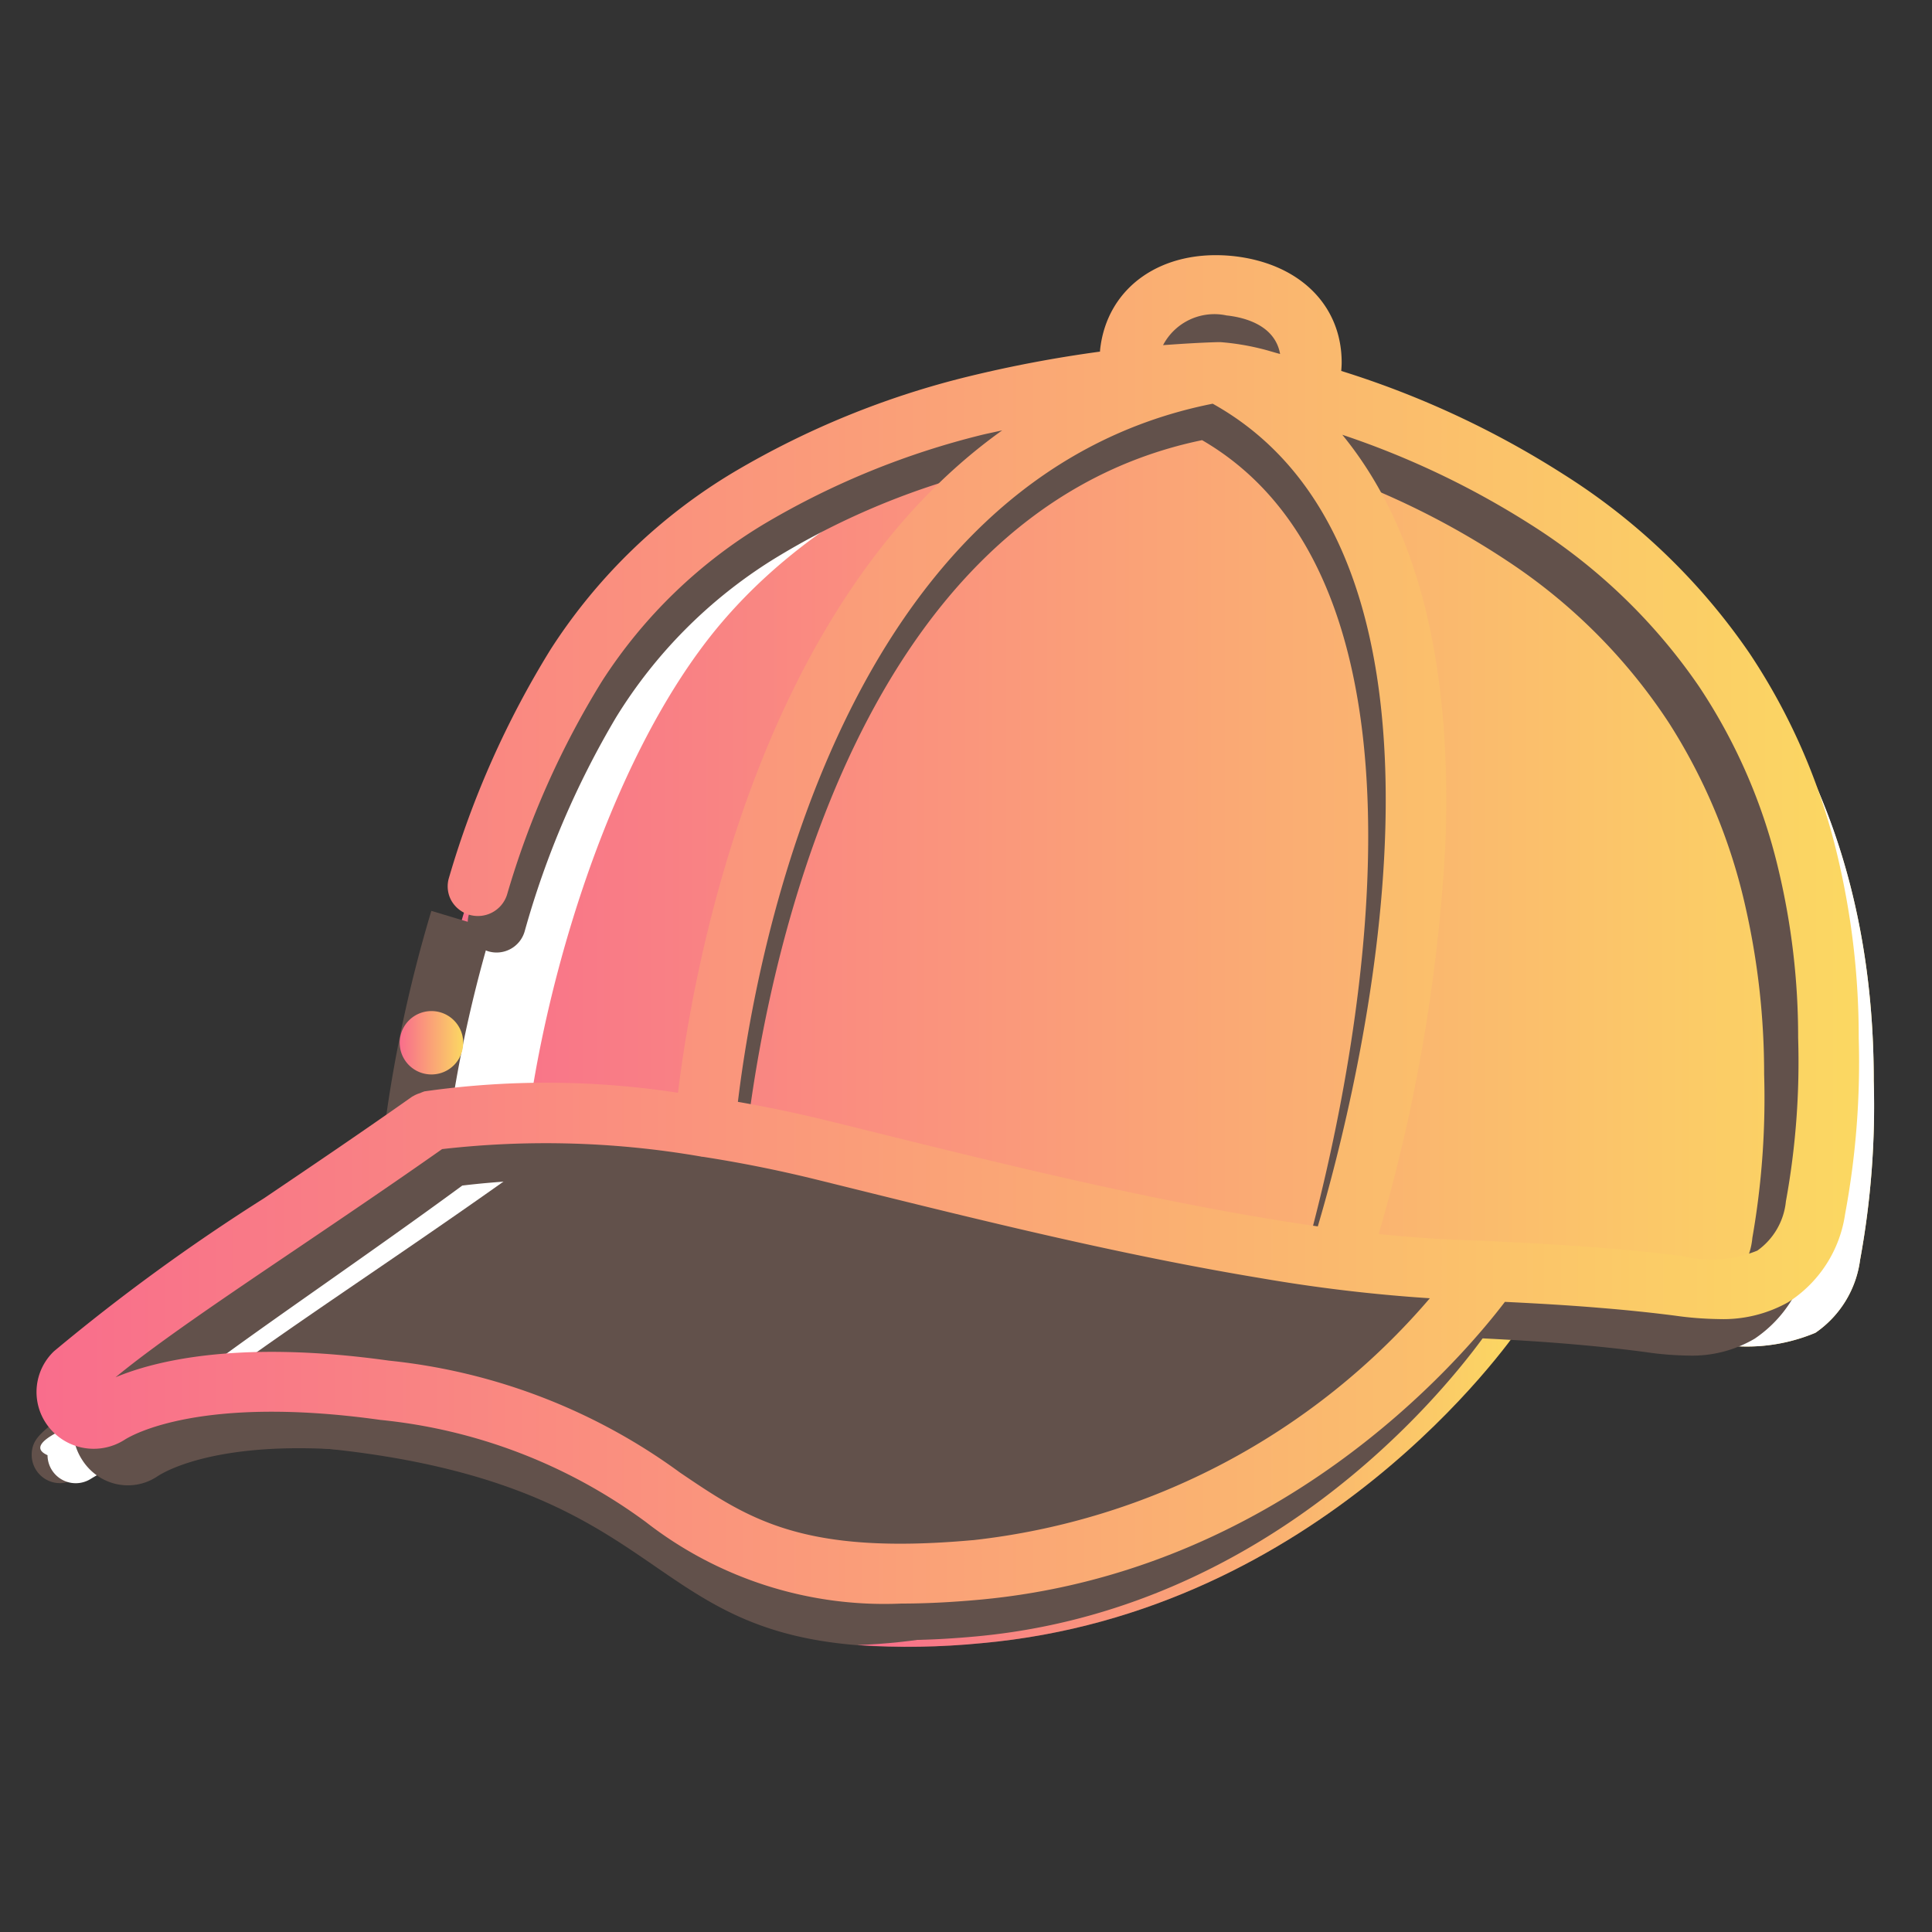 <svg width="45" height="45" viewBox="0 0 45 45" fill="none" xmlns="http://www.w3.org/2000/svg"><rect x="0" y="0" width="45" height="45" fill="#333333" stroke="none"/><path d="M35.402 30.91c-.25.362-4.647 6.647-12.533 7.362-7.722.69-6.418-2.868-13.212-4.227-2.219-.442-6.105-.768-7.909.399a.659.659 0 0 1-1.01-.554c0-.375.244-.516.553-.796 1.599-1.438 4.98-3.512 8.3-5.887.09 0 3.795-.701 9.59.738 6.717 1.68 10.593 2.677 16.221 2.965z" fill="#62514B"/><path d="M35.402 30.91c-.25.361-4.647 6.647-12.533 7.362-.964.096-1.933.11-2.9.044 5.205-.173 10.261-3.442 13.287-7.532.864.091 1.46.09 2.146.126z" fill="url(#a)"/><path d="M31.05 8.528c0 .153-.033.417-.067.738a12.476 12.476 0 0 0-2.213-.502c-.806 0-2.272.155-2.198.155l.067-.62c.249-2.42 4.41-2.132 4.41.229z" fill="url(#b)"/><path d="M43.642 25.163a19.875 19.875 0 0 1-.317 4.183 2.445 2.445 0 0 1-1.04 1.697 4.132 4.132 0 0 1-2.648.184c-1.808-.215-3.71-.295-5.105-.354-6.28-.247-14.444-2.944-18.258-3.511a21.967 21.967 0 0 0-6.684-.155c.517-4.137 1.623-8.488 3.969-11.848 3.511-5.031 10.527-6.226 13.647-6.506a5.84 5.84 0 0 1 2.435.051c8.641 2.061 14.002 7.547 14.002 16.26z" fill="url(#c)"/><path d="M43.643 25.163a19.874 19.874 0 0 1-.318 4.183 2.445 2.445 0 0 1-1.04 1.697 4.132 4.132 0 0 1-2.648.184 2.213 2.213 0 0 0 1.475-1.88c.489-2.817.426-5.7-.184-8.492-1.32-5.6-5.312-9.155-10.719-11.124a7.318 7.318 0 0 0-1.439-.967 21.386 21.386 0 0 1 8.02 3.135c4.654 3.036 6.853 7.698 6.853 13.264z" fill="#fff"/><path d="M26.941 8.917c-4.462.507-9.302 2.101-12.246 5.468-2.744 3.144-4.413 8.918-4.736 12.822-3.674 2.629-6.926 4.631-8.548 6.114-.347.175-.686.403-.304.573a.657.657 0 0 0 1.01.55c.25-.154.516-.278.795-.37.137 0 .285-.003.434-.006a.62.62 0 0 1-.026-.175c-.382-.17-.042-.399.304-.573 1.595-1.458 5.034-3.6 8.548-6.115.312-3.77 1.922-9.48 4.6-12.661 2.943-3.489 7.866-5.115 12.382-5.629l-2.213.002z" fill="#fff"/><path d="M10.047 21.216l1.413.425a31.073 31.073 0 0 0-1.132 5.624l-1.476-.118c.213-2.01.613-3.996 1.195-5.931z" fill="#62514B"/><path d="M10.051 25.026a.738.738 0 1 1-.007-1.476h.007a.738.738 0 0 1 0 1.476z" fill="url(#d)"/><path d="M40.004 16.067a14.507 14.507 0 0 0-4.156-4.168 20.227 20.227 0 0 0-4.975-2.41c.005-.066.01-.132.01-.197 0-1.337-.947-2.31-2.422-2.478-1.608-.175-2.832.73-2.98 2.188l-.002.037c-.992.14-1.976.333-2.948.58a18.854 18.854 0 0 0-5.234 2.223A12.717 12.717 0 0 0 13.2 15.97a22.037 22.037 0 0 0-2.276 5.32.711.711 0 0 0 .052.535.677.677 0 0 0 .408.336.68.68 0 0 0 .837-.47 20.624 20.624 0 0 1 2.125-4.977 11.319 11.319 0 0 1 3.663-3.684 17.547 17.547 0 0 1 4.858-2.058c.142-.034.285-.064.426-.098-5.413 4.026-6.883 12.332-7.25 15.43a18.562 18.562 0 0 0-5.674-.033l-.01.005a.68.68 0 0 0-.078.033.66.66 0 0 0-.168.078h-.005c-1.131.832-2.266 1.63-3.319 2.372a44.368 44.368 0 0 0-4.696 3.563 1.338 1.338 0 0 0-.394.953c0 .258.074.51.213.725.184.292.473.496.804.568.33.072.675.006.957-.185.162-.108 1.71-1.046 5.72-.46 2.15.225 4.2 1.046 5.932 2.377a8.442 8.442 0 0 0 5.714 1.9c.52 0 1.089-.028 1.719-.087 6.705-.627 10.75-5.541 11.775-6.94.69.035 1.413.077 2.13.14.557.048 1.114.106 1.668.18.33.05.663.076.996.081a2.868 2.868 0 0 0 1.542-.393 2.945 2.945 0 0 0 1.272-2.053 20.05 20.05 0 0 0 .304-4.106 18.894 18.894 0 0 0-.474-4.236 14.79 14.79 0 0 0-1.966-4.718zm-11.687-7.87c.414.048 1.076.234 1.19.897-.15-.04-.29-.089-.44-.126a5.317 5.317 0 0 0-.895-.15h-.058c-.413.012-.82.04-1.225.07a1.28 1.28 0 0 1 1.428-.69zm-.318 2.055c6.286 3.65 3.232 16.057 2.35 19.162-.33-.05-.669-.103-1.027-.165-3.085-.53-6.184-1.33-9.181-2.104l-.669-.172c-.735-.19-1.43-.339-2.09-.46.411-3.532 2.354-14.549 10.617-16.261zm-5.366 26.47c-3.809.358-5.017-.495-6.543-1.573a13.006 13.006 0 0 0-6.508-2.608c-3.347-.488-5.226 0-6.115.387.922-.793 2.407-1.837 4.086-3.018 1.022-.72 2.12-1.492 3.215-2.296a19.529 19.529 0 0 1 5.79.173c.006 0 .011.006.019.007h.021c.788.126 1.636.297 2.547.531l.666.172c3.023.78 6.15 1.587 9.287 2.127 1.244.224 2.498.379 3.757.464-2.582 3.156-6.24 5.173-10.222 5.635zm18.183-7.891a1.615 1.615 0 0 1-.638 1.147 2.63 2.63 0 0 1-1.674.129 34.2 34.2 0 0 0-1.73-.187 76.71 76.71 0 0 0-3.34-.194 26.287 26.287 0 0 1-1.723-.135 41.204 41.204 0 0 0 1.49-9.069c.16-4.209-.616-7.4-2.303-9.545a18.798 18.798 0 0 1 4.208 2.087 13.135 13.135 0 0 1 3.767 3.774 13.37 13.37 0 0 1 1.779 4.27 17.52 17.52 0 0 1 .438 3.914 18.827 18.827 0 0 1-.274 3.809z" fill="#62514B"/><path d="M40.751 15.218a14.821 14.821 0 0 0-4.33-4.168 21.452 21.452 0 0 0-5.181-2.41c.005-.066.01-.132.01-.197 0-1.337-.987-2.31-2.523-2.478-1.675-.175-2.95.73-3.104 2.187l-.002.038a29.76 29.76 0 0 0-3.07.58 20.083 20.083 0 0 0-5.453 2.223 12.99 12.99 0 0 0-4.269 4.126 21.578 21.578 0 0 0-2.37 5.32.686.686 0 0 0 .053.536.712.712 0 0 0 1.297-.133 20.199 20.199 0 0 1 2.214-4.978 11.564 11.564 0 0 1 3.816-3.684 18.694 18.694 0 0 1 5.06-2.058c.148-.034.297-.064.444-.098-5.639 4.026-7.17 12.332-7.552 15.429a20.135 20.135 0 0 0-5.911-.032l-.01.005a.725.725 0 0 0-.081.033.7.7 0 0 0-.176.078h-.005c-1.178.832-2.36 1.63-3.457 2.372a46.087 46.087 0 0 0-4.892 3.563 1.311 1.311 0 0 0-.188 1.678 1.336 1.336 0 0 0 1.834.383c.17-.108 1.782-1.046 5.959-.46a12.5 12.5 0 0 1 6.178 2.377 9.035 9.035 0 0 0 5.953 1.9c.54 0 1.134-.028 1.79-.087 6.985-.627 11.2-5.541 12.267-6.94.718.035 1.47.077 2.217.14.58.047 1.16.106 1.739.18.343.05.69.076 1.037.081a3.086 3.086 0 0 0 1.606-.393 2.933 2.933 0 0 0 1.325-2.053c.252-1.354.358-2.73.317-4.106a18.177 18.177 0 0 0-.494-4.236 14.473 14.473 0 0 0-2.048-4.718zm-12.174-7.87c.431.048 1.121.234 1.239.897-.155-.04-.3-.089-.458-.126a5.748 5.748 0 0 0-.931-.15h-.062c-.43.012-.853.04-1.275.07a1.35 1.35 0 0 1 1.487-.69zm-.331 2.055c6.547 3.65 3.367 16.057 2.448 19.162-.344-.05-.697-.103-1.07-.165-3.213-.53-6.442-1.33-9.564-2.104l-.696-.172c-.766-.19-1.49-.339-2.177-.46.428-3.532 2.451-14.549 11.059-16.261zm-5.59 26.47c-3.967.358-5.225-.495-6.816-1.573a13.867 13.867 0 0 0-6.778-2.608c-3.487-.488-5.444 0-6.37.387.96-.793 2.507-1.837 4.256-3.018 1.064-.72 2.207-1.492 3.349-2.296 2.008-.23 4.04-.172 6.03.173.007 0 .013.006.02.006h.023c.82.127 1.703.298 2.652.532l.695.172c3.15.78 6.406 1.587 9.674 2.127a37.39 37.39 0 0 0 3.913.464 16.368 16.368 0 0 1-10.647 5.635zm18.941-7.891a1.6 1.6 0 0 1-.665 1.147 2.84 2.84 0 0 1-1.743.129c-.6-.077-1.2-.14-1.803-.187a83.04 83.04 0 0 0-3.48-.194 28.502 28.502 0 0 1-1.794-.135 39.705 39.705 0 0 0 1.553-9.069c.165-4.209-.642-7.4-2.4-9.546a19.92 19.92 0 0 1 4.384 2.088c1.555.98 2.89 2.264 3.924 3.774a13.083 13.083 0 0 1 1.852 4.27 16.75 16.75 0 0 1 .457 3.914 18.08 18.08 0 0 1-.285 3.809z" fill="url(#e)"/><defs><linearGradient id="a" x1="19.97" y1="30.784" x2="35.402" y2="30.784" gradientUnits="userSpaceOnUse"><stop stop-color="#F96D8C"/><stop offset="1" stop-color="#FBD862"/></linearGradient><linearGradient id="b" x1="26.569" y1="6.615" x2="31.05" y2="6.615" gradientUnits="userSpaceOnUse"><stop stop-color="#F96D8C"/><stop offset="1" stop-color="#FBD862"/></linearGradient><linearGradient id="c" x1="9.59" y1="8.749" x2="43.651" y2="8.749" gradientUnits="userSpaceOnUse"><stop stop-color="#F96D8C"/><stop offset="1" stop-color="#FBD862"/></linearGradient><linearGradient id="d" x1="9.31" y1="23.55" x2="10.789" y2="23.55" gradientUnits="userSpaceOnUse"><stop stop-color="#F96D8C"/><stop offset="1" stop-color="#FBD862"/></linearGradient><linearGradient id="e" x1=".849" y1="5.943" x2="43.302" y2="5.943" gradientUnits="userSpaceOnUse"><stop stop-color="#F96D8C"/><stop offset="1" stop-color="#FBD862"/></linearGradient></defs></svg>
